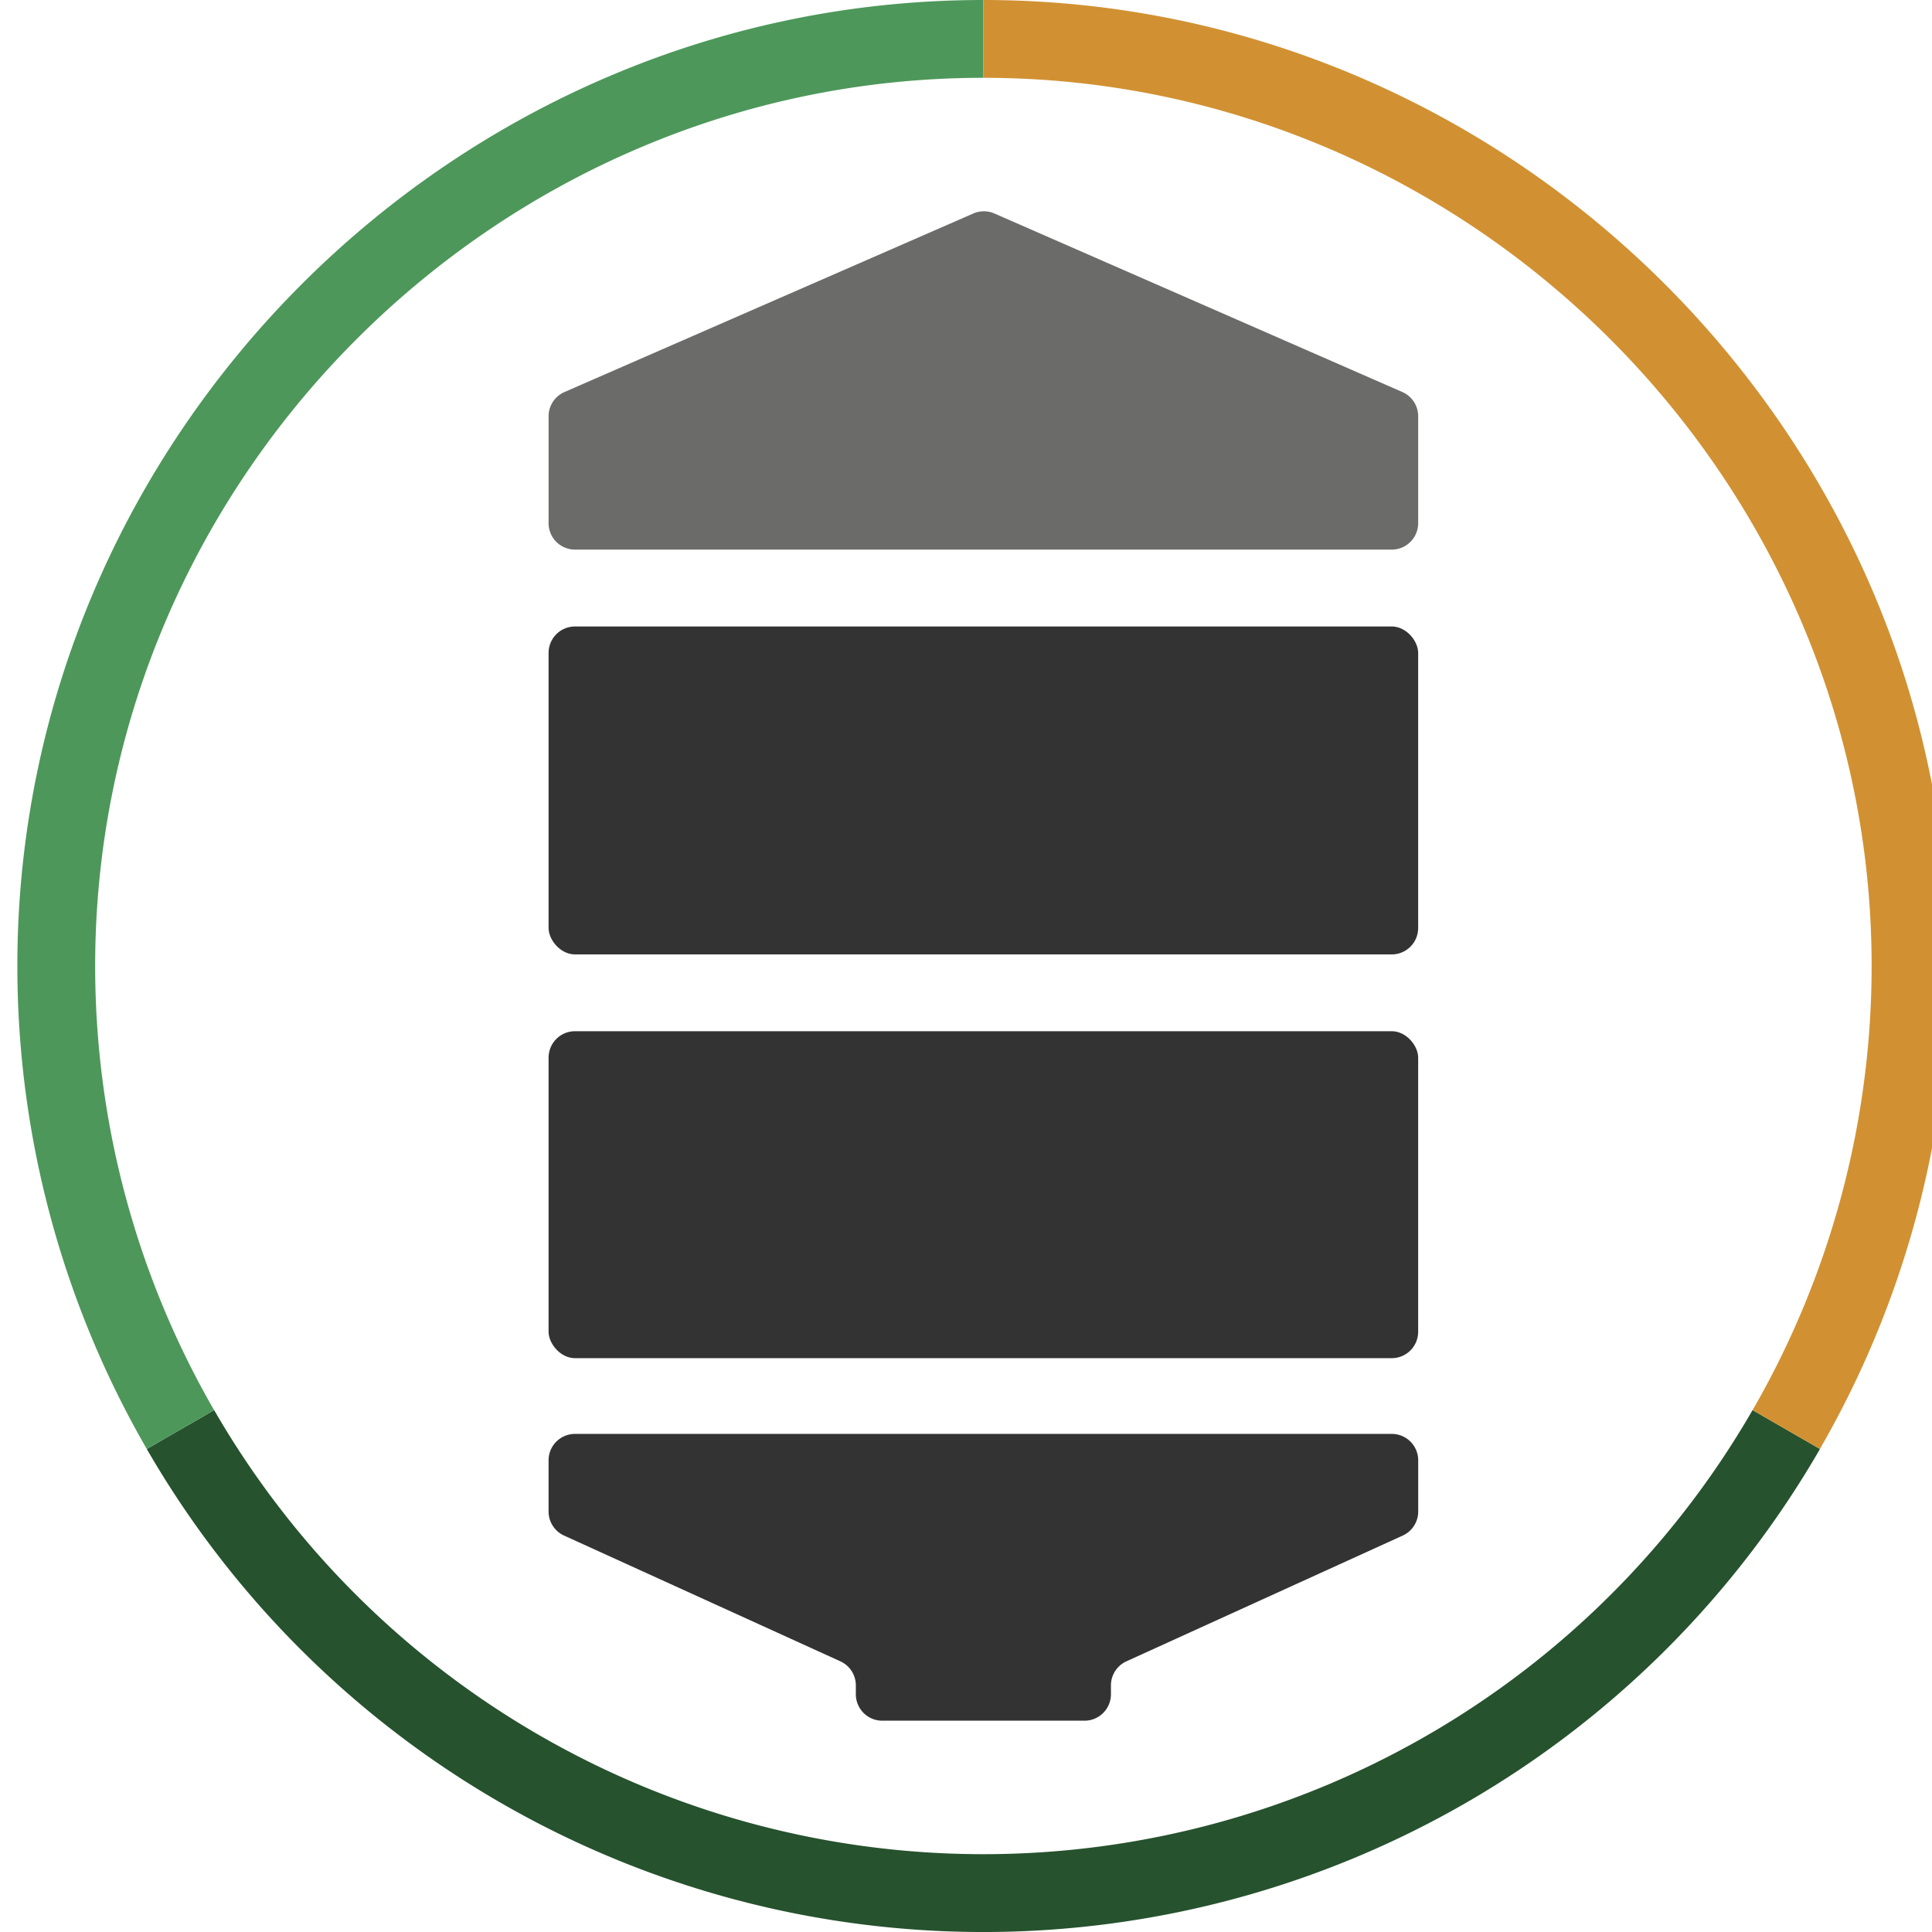 <svg xmlns="http://www.w3.org/2000/svg" viewBox="0 0 512 512"><defs><style>.a,.c{fill:#333;}.b{fill:#6b6c6a;}.b,.c{fill-rule:evenodd;}.d{fill:#26522e;}.e{fill:#4d975a;}.f{fill:#d19132;}</style></defs><title>Silometria-18</title><rect class="a" x="145.38" y="273.28" width="230.45" height="86.65" rx="7"/><rect class="a" x="145.38" y="166.02" width="230.45" height="86.91" rx="7"/><path class="b" d="M149.58,103.9,257.93,56.58a7,7,0,0,1,5.61,0l108.1,47.31a7,7,0,0,1,4.19,6.41v28.35a7,7,0,0,1-7,7H152.38a7,7,0,0,1-7-7V110.31A7,7,0,0,1,149.58,103.9Z"/><path class="c" d="M149.48,406.94l73.23,33.33a7,7,0,0,1,4.1,6.37V449a7,7,0,0,0,7,7h53.6a7,7,0,0,0,7-7v-2.36a7,7,0,0,1,4.1-6.37l73.23-33.33a7,7,0,0,0,4.1-6.37V387a7,7,0,0,0-7-7H152.38a7,7,0,0,0-7,7v13.55A7,7,0,0,0,149.48,406.94Z"/><path class="d" d="M474.92,379.73h0l-7.12-4.1h0l-3.35-1.94a235.39,235.39,0,0,1-407.7,0l-3.34,1.94h0l-7.12,4.1h0L38.9,384a256,256,0,0,0,443.41,0Z"/><path class="e" d="M4.6,256A256,256,0,0,0,38.9,384l7.36-4.25h0l3.47-2h0l7-4.06A235.48,235.48,0,0,1,25.22,256c0-129.13,106.26-235.38,235.38-235.38V0C120.16,0,4.6,115.56,4.6,256Z"/><path class="f" d="M516.6,256C516.6,115.56,401,0,260.6,0V20.62C389.73,20.62,496,126.87,496,256a235.39,235.39,0,0,1-31.54,117.69l7,4.06h0l3.47,2h0l7.36,4.25A256,256,0,0,0,516.6,256Z"/></svg>